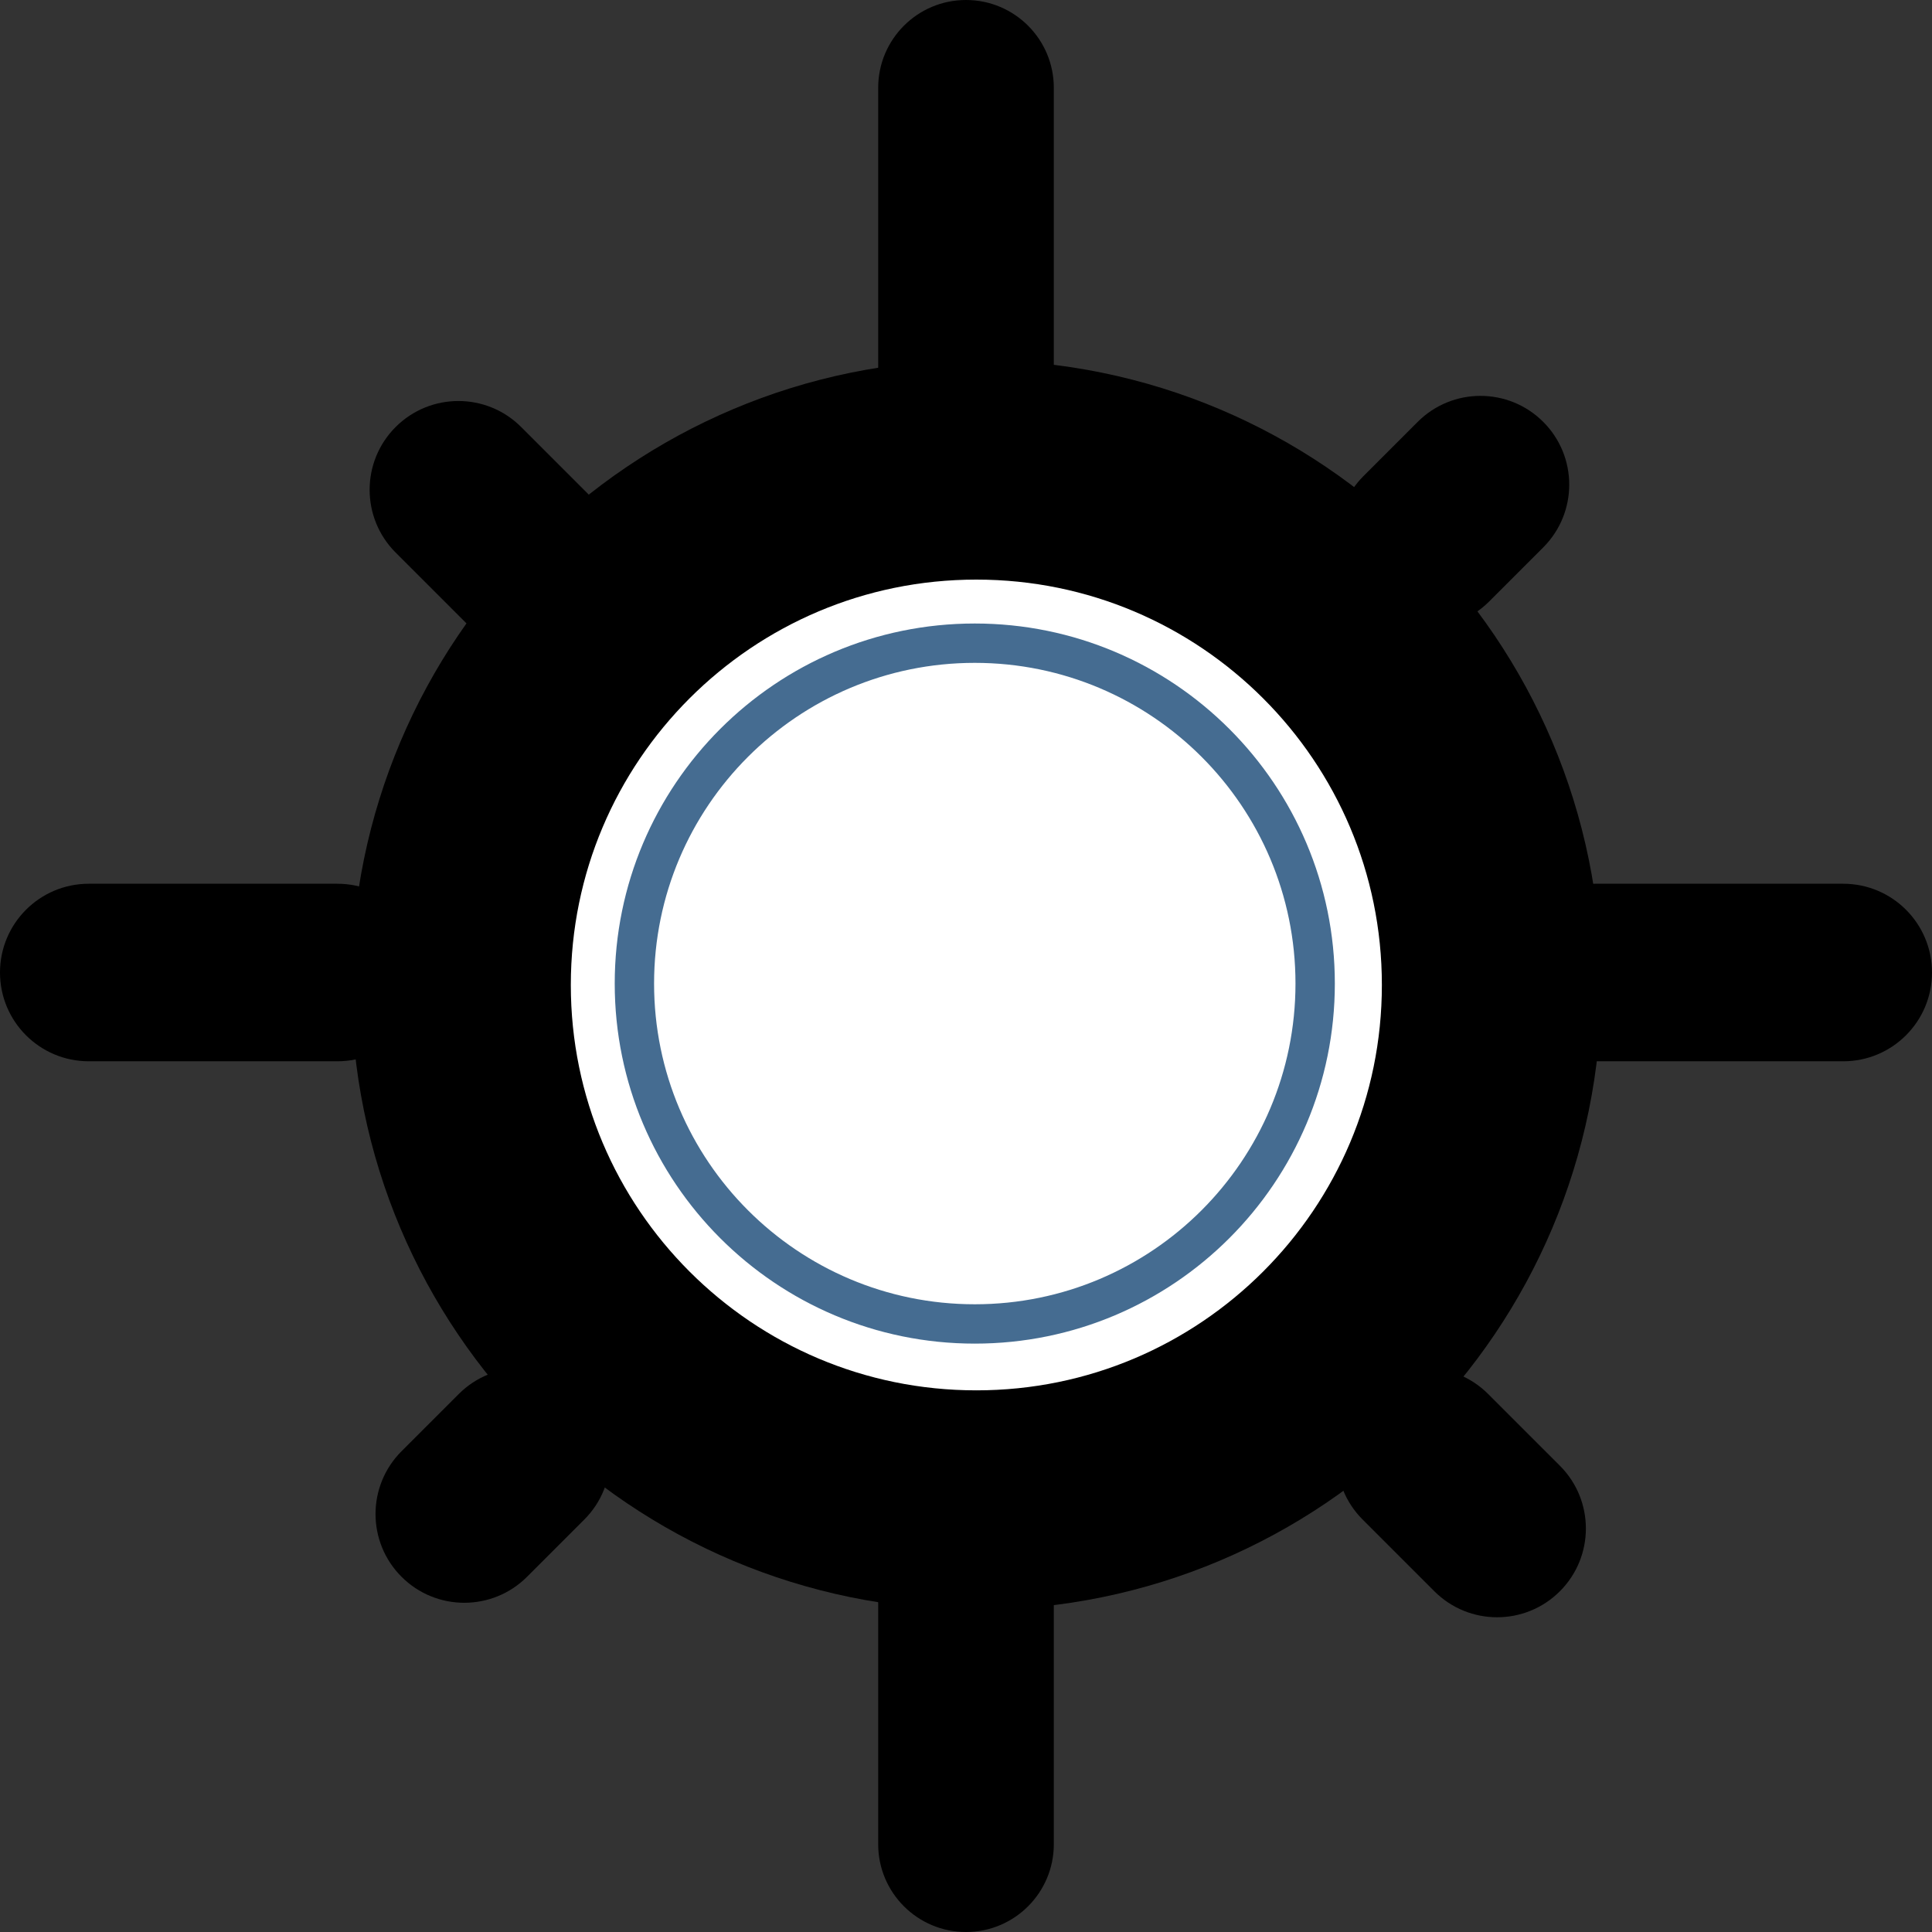 <svg width="220" height="220" viewBox="0 0 220 220" fill="none" xmlns="http://www.w3.org/2000/svg">
<rect x="0" y="0" width="220" height="220" fill="#333333" stroke="none"/>
<path d="M155.266 68.503C151.319 64.556 151.319 58.156 155.266 54.208L161.435 48.039C165.383 44.092 171.783 44.092 175.73 48.039V48.039C179.678 51.986 179.678 58.386 175.73 62.334L169.561 68.503C165.614 72.451 159.214 72.451 155.266 68.503V68.503Z" fill="black"/>
<path d="M155.165 158.739C159.112 154.791 165.513 154.791 169.46 158.739L177.627 166.905C181.574 170.853 181.574 177.253 177.627 181.2V181.2C173.679 185.148 167.279 185.148 163.332 181.2L155.165 173.034C151.218 169.086 151.218 162.686 155.165 158.739V158.739Z" fill="black"/>
<path d="M45.051 48.625C48.999 44.677 55.399 44.677 59.346 48.625L67.343 56.622C71.291 60.569 71.291 66.969 67.343 70.917V70.917C63.396 74.864 56.996 74.864 53.048 70.917L45.051 62.92C41.104 58.972 41.104 52.572 45.051 48.625V48.625Z" fill="black"/>
<path d="M45.723 179.55C41.776 175.603 41.776 169.203 45.723 165.255L52.24 158.739C56.187 154.791 62.587 154.791 66.534 158.739V158.739C70.482 162.686 70.482 169.086 66.534 173.034L60.018 179.55C56.07 183.498 49.67 183.498 45.723 179.55V179.55Z" fill="black"/>
<path d="M0 110.742C0 105.16 4.526 100.634 10.108 100.634H38.418C44.001 100.634 48.526 105.16 48.526 110.742V110.742C48.526 116.325 44.001 120.85 38.418 120.85H10.108C4.526 120.85 0 116.325 0 110.742V110.742Z" fill="black"/>
<path d="M171.474 110.742C171.474 105.16 175.999 100.634 181.582 100.634H209.892C215.474 100.634 220 105.16 220 110.742V110.742C220 116.325 215.474 120.85 209.892 120.85H181.582C175.999 120.85 171.474 116.325 171.474 110.742V110.742Z" fill="black"/>
<path d="M169.856 112.16C169.856 144.555 143.588 170.821 111.178 170.821C78.768 170.821 52.5 144.555 52.5 112.16C52.5 79.766 78.768 53.5 111.178 53.5C143.588 53.5 169.856 79.766 169.856 112.16Z" fill="white" stroke="black" stroke-width="25"/>
<path fill-rule="evenodd" clip-rule="evenodd" d="M111 71C133.64 71 152 89.36 152 112C152 134.64 133.64 153 111 153C88.36 153 70 134.64 70 112C70 89.36 88.36 71 111 71ZM111 75.481C131.166 75.481 147.519 91.834 147.519 112C147.519 132.166 131.166 148.52 111 148.52C90.834 148.52 74.481 132.166 74.481 112C74.481 91.834 90.834 75.481 111 75.481Z" fill="#456C91"/>
<path d="M110 55C104.477 55 100 50.523 100 45L100 10C100 4.477 104.477 2.08071e-07 110 -3.33403e-08V-3.33403e-08C115.523 -2.74752e-07 120 4.477 120 10L120 45C120 50.523 115.523 55 110 55V55Z" fill="black"/>
<path d="M110 220C104.477 220 100 215.523 100 210L100 175C100 169.477 104.477 165 110 165V165C115.523 165 120 169.477 120 175L120 210C120 215.523 115.523 220 110 220V220Z" fill="black"/>
</svg>

